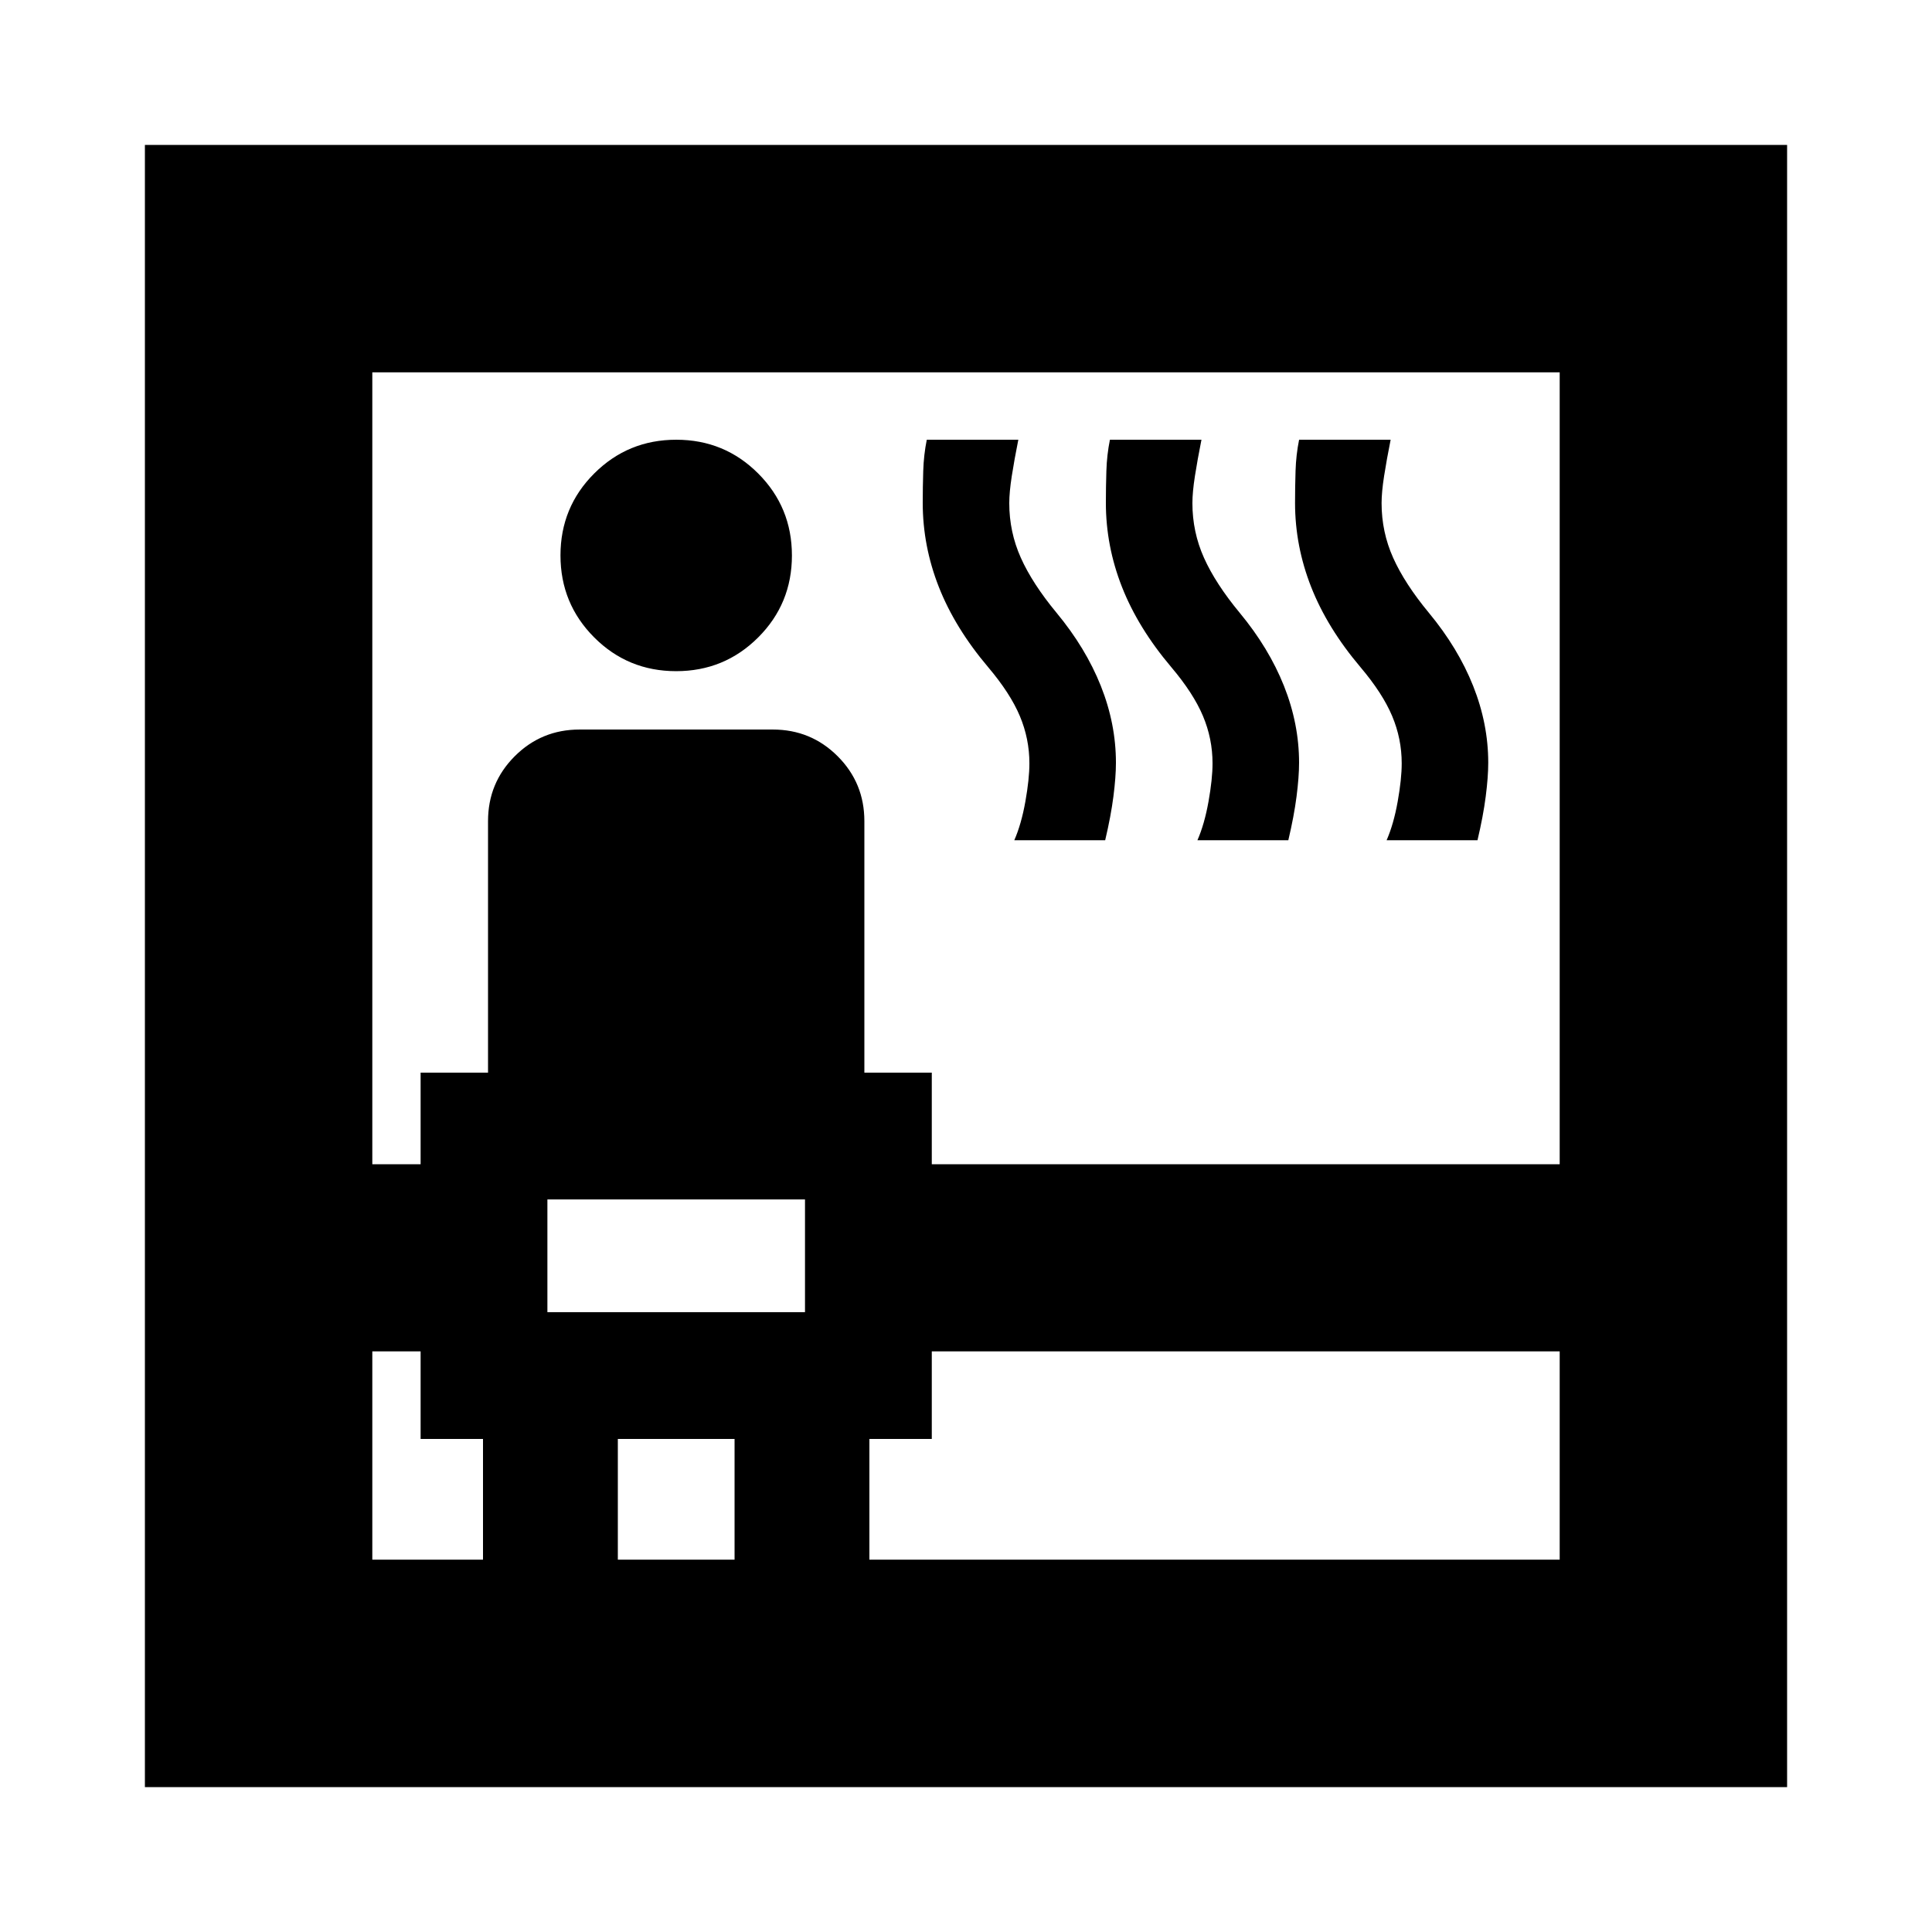 <svg xmlns="http://www.w3.org/2000/svg" height="20" viewBox="0 -960 960 960" width="20"><path d="M72-72v-816h816v816H72Zm113-216.5V-185h55v-60h-31v-43.5h-24Zm0-93h24V-427h33.5v-125q0-18.96 13.27-32.23Q269.04-597.5 288-597.5h96q18.96 0 32.23 13.27Q429.5-570.96 429.5-552v125H463v45.5h312V-775H185v393.5Zm87 73.5h128v-56H272v56Zm63.97-318.5q-23.97 0-40.72-16.78t-16.75-40.75q0-23.97 16.78-40.72t40.75-16.75q23.97 0 40.72 16.78t16.75 40.75q0 23.97-16.78 40.72t-40.75 16.75ZM307-185h58v-60h-58v60Zm125 0h343v-103.5H463v43.5h-31v60Zm72-357.5q3.5-8 5.5-19.21t2-18.99q0-12.22-4.75-23.51Q502-615.5 491-628.5q-16.5-19.5-24.5-39.85t-8-41.77q0-7.88.25-15.88t1.76-15.5H506q-2 10-3.25 18.04T501.5-710q0 14.34 5.75 27.17Q513-670 525-655.5q14.5 17.5 22 36.34 7.5 18.84 7.5 38.16 0 7-1.25 16.75t-4.09 21.75H504Zm91 0q3.5-8 5.5-19.21t2-18.99q0-12.22-4.75-23.51Q593-615.5 582-628.5q-16.5-19.5-24.5-39.85t-8-41.77q0-7.88.25-15.88t1.76-15.5H597q-2 10-3.25 18.04T592.5-710q0 14.34 5.75 27.17Q604-670 616-655.5q14.5 17.5 22 36.34 7.5 18.84 7.5 38.16 0 7-1.25 16.75t-4.09 21.75H595Zm94 0q3.5-8 5.5-19.21t2-18.99q0-12.22-4.75-23.51Q687-615.5 676-628.5q-16.5-19.5-24.5-39.85t-8-41.77q0-7.88.25-15.88t1.76-15.5H691q-2 10-3.25 18.04T686.5-710q0 14.34 5.75 27.17Q698-670 710-655.5q14.5 17.5 22 36.34 7.5 18.84 7.5 38.16 0 7-1.25 16.75t-4.09 21.75H689ZM272-308v-56 56Z"/></svg>